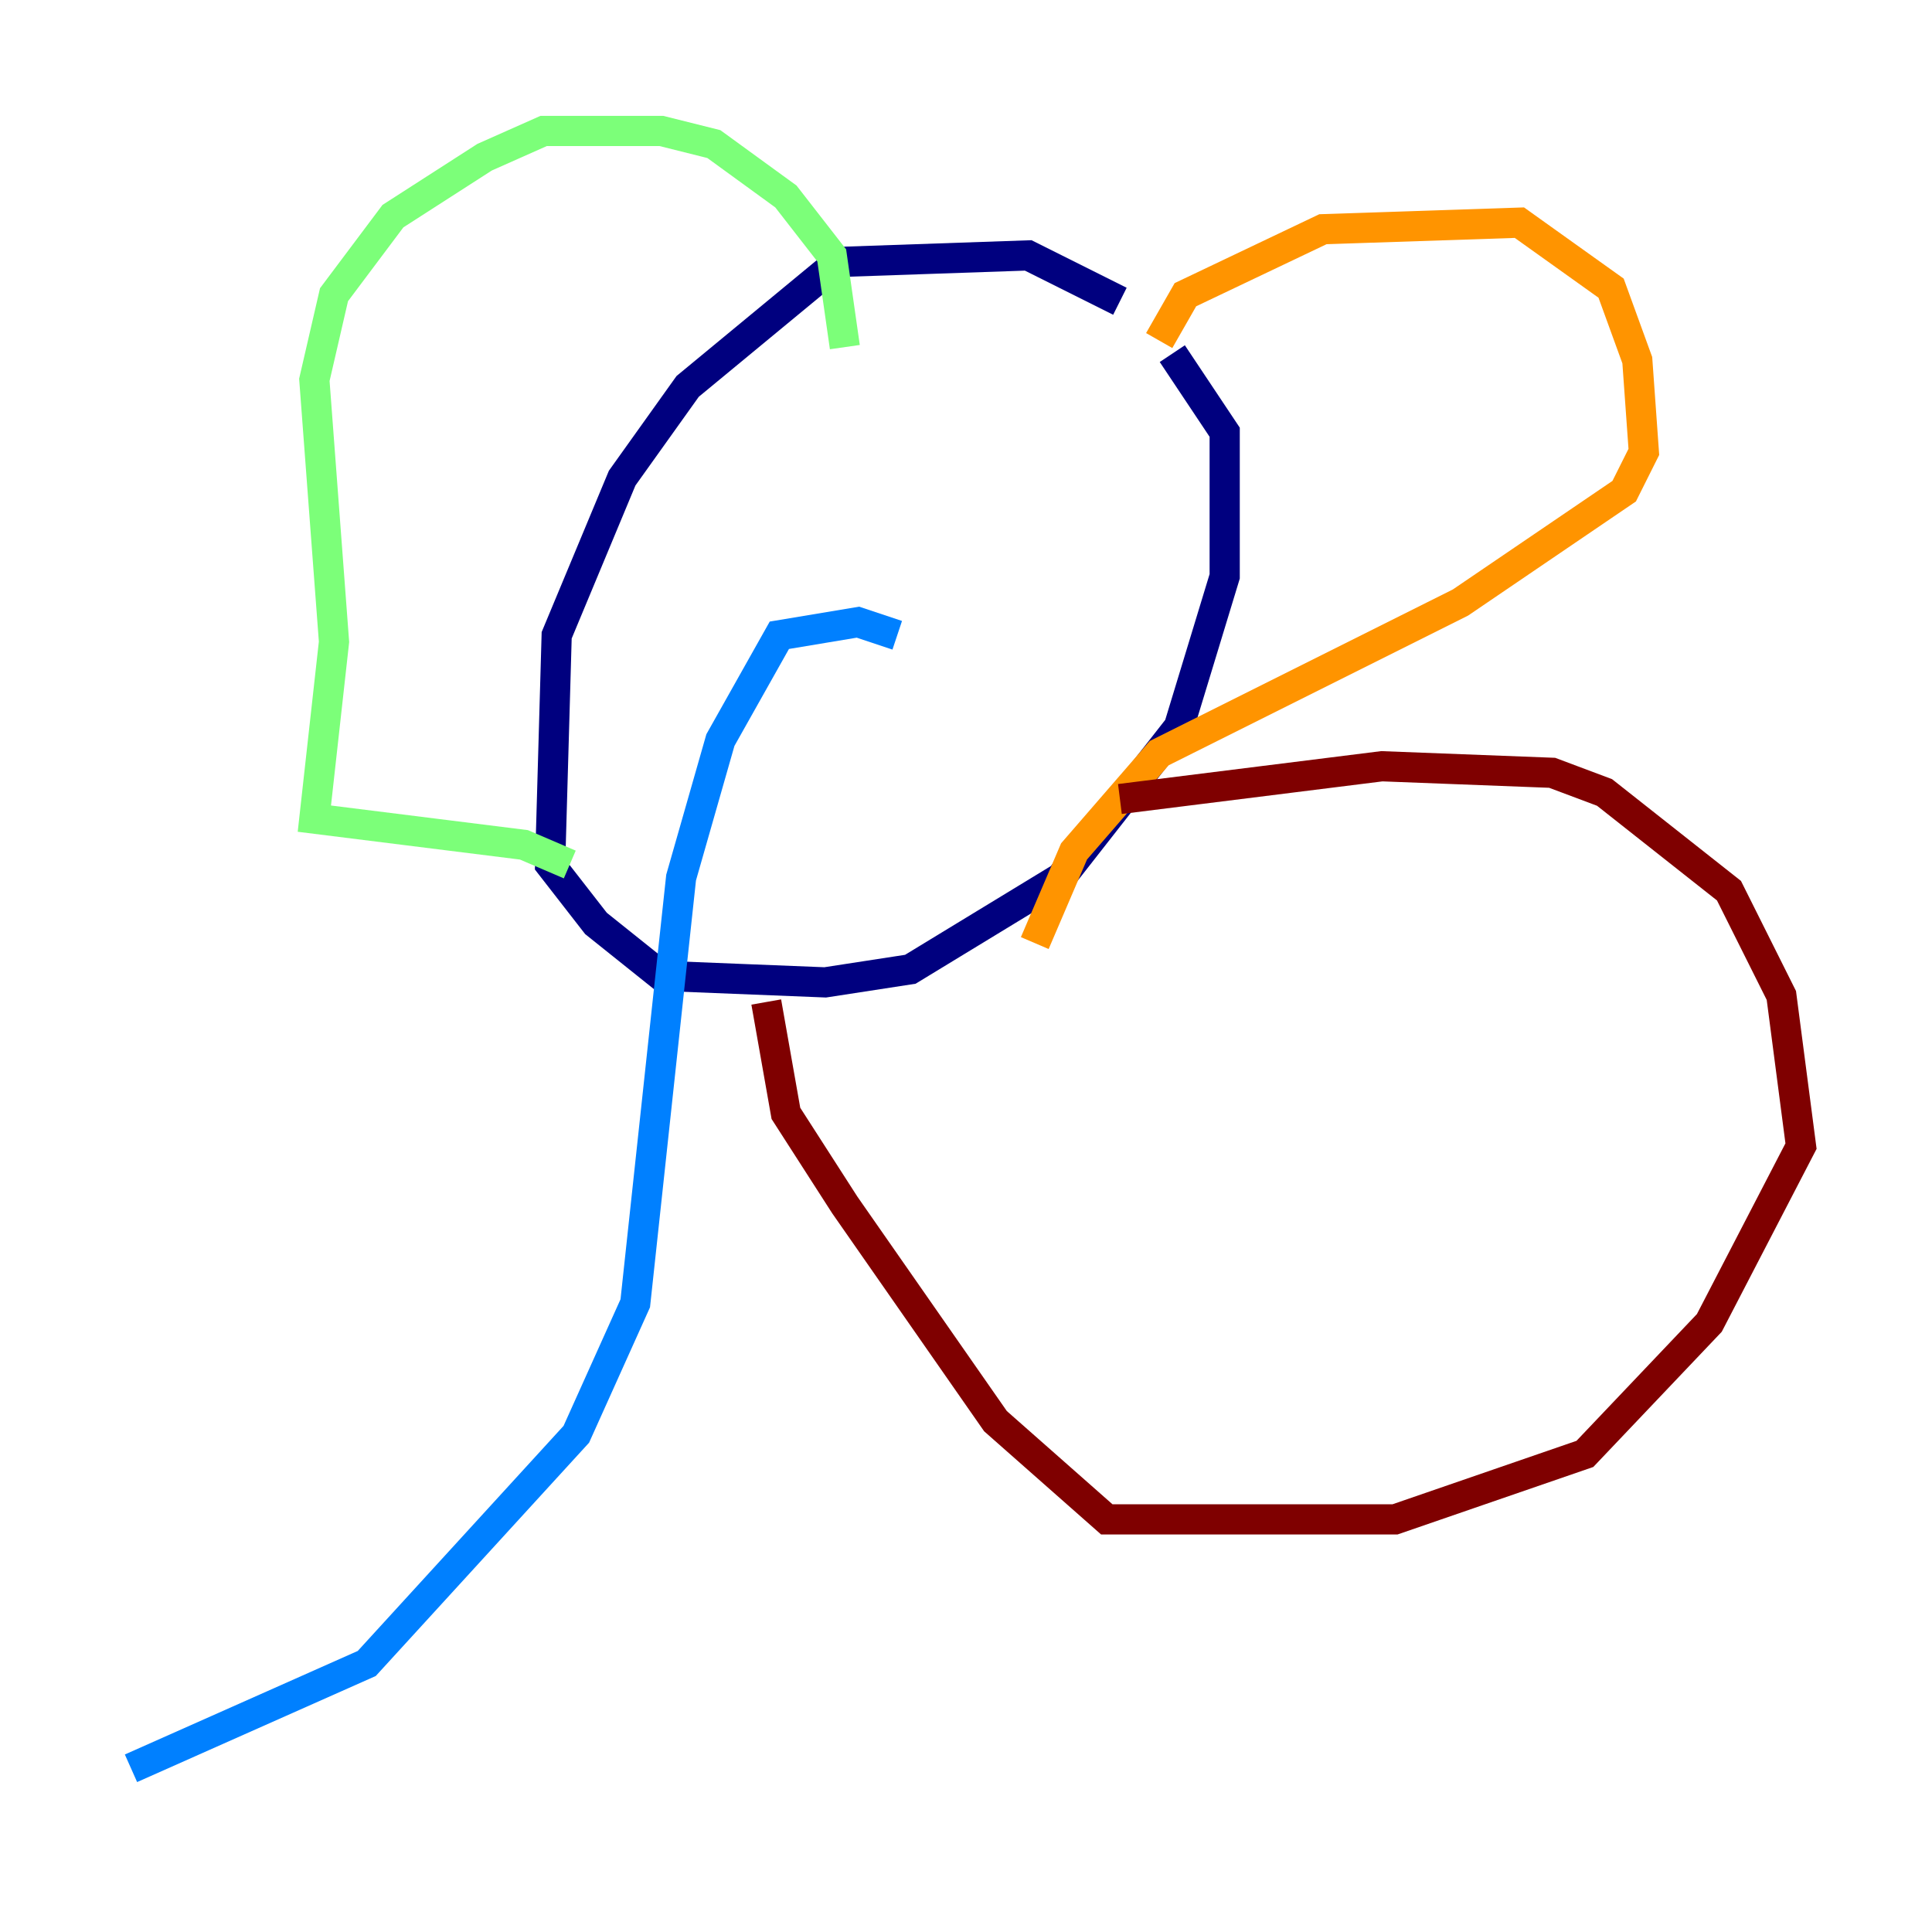 <?xml version="1.0" encoding="utf-8" ?>
<svg baseProfile="tiny" height="128" version="1.2" viewBox="0,0,128,128" width="128" xmlns="http://www.w3.org/2000/svg" xmlns:ev="http://www.w3.org/2001/xml-events" xmlns:xlink="http://www.w3.org/1999/xlink"><defs /><polyline fill="none" points="74.197,19.959 68.122,16.922 55.539,17.356 45.559,25.6 41.22,31.675 36.881,42.088 36.447,57.275 39.485,61.18 43.824,64.651 54.671,65.085 60.312,64.217 70.291,58.142 78.102,48.163 81.139,38.183 81.139,28.637 77.668,23.43" stroke="#00007f" stroke-width="2" /><polyline fill="none" points="59.444,42.088 56.841,41.22 51.634,42.088 47.729,49.031 45.125,58.142 42.088,86.346 38.183,95.024 24.298,110.21 8.678,117.153" stroke="#0080ff" stroke-width="2" /><polyline fill="none" points="55.973,22.997 55.105,16.922 52.068,13.017 47.295,9.546 43.824,8.678 36.014,8.678 32.108,10.414 26.034,14.319 22.129,19.525 20.827,25.166 22.129,42.522 20.827,54.237 34.712,55.973 37.749,57.275" stroke="#7cff79" stroke-width="2" /><polyline fill="none" points="76.8,22.563 78.536,19.525 87.647,15.186 100.664,14.752 106.739,19.091 108.475,23.864 108.909,29.939 107.607,32.542 96.759,39.919 76.8,49.898 71.159,56.407 68.556,62.481" stroke="#ff9400" stroke-width="2" /><polyline fill="none" points="74.197,52.936 91.552,50.766 102.834,51.2 106.305,52.502 114.549,59.01 118.02,65.953 119.322,75.932 113.248,87.647 105.003,96.325 92.42,100.664 73.329,100.664 65.953,94.156 55.973,79.837 52.068,73.763 50.766,66.386" stroke="#7f0000" stroke-width="2" /></svg>